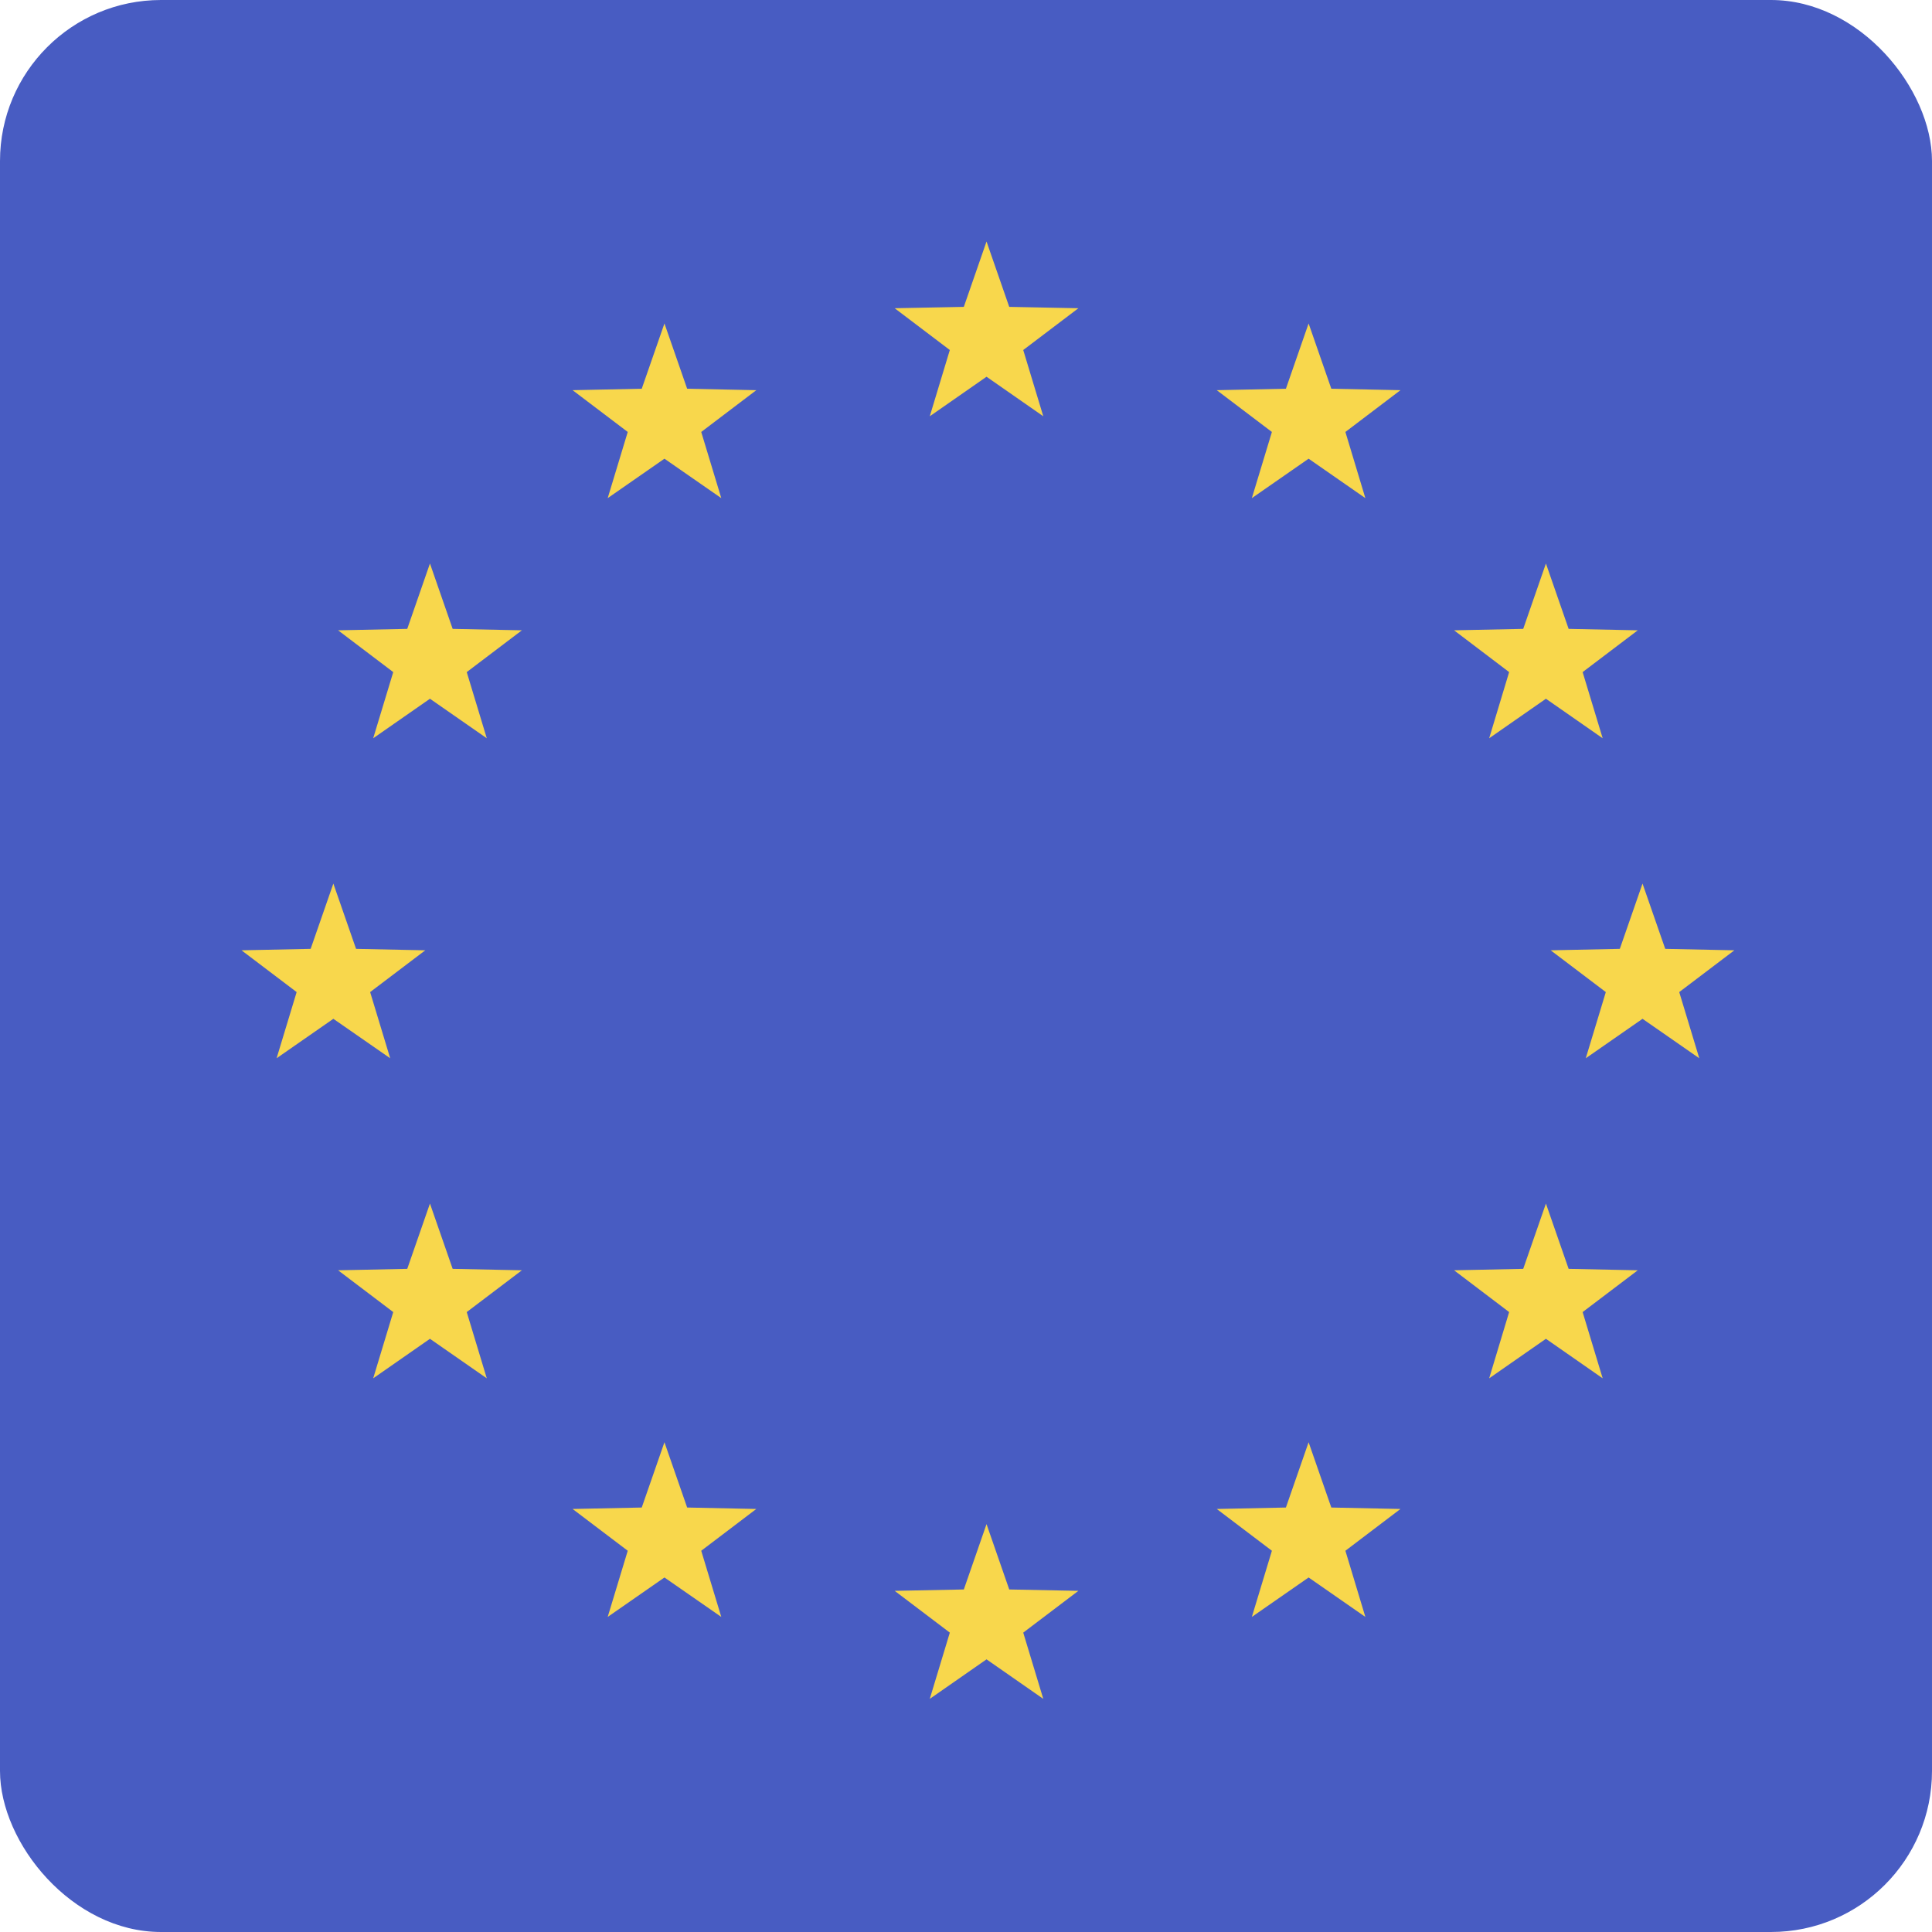 <svg width="24" height="24" viewBox="0 0 24 24" fill="none" xmlns="http://www.w3.org/2000/svg">
<rect width="24" height="24" rx="2" fill="#485CC2"/>
<path d="M12.537 3.812L12.255 3L11.973 3.812L11.114 3.829L11.799 4.348L11.55 5.171L12.255 4.68L12.96 5.171L12.711 4.348L13.396 3.829L12.537 3.812Z" fill="#F8D74C"/>
<path d="M12.537 19.745L12.255 18.933L11.973 19.745L11.114 19.762L11.799 20.281L11.55 21.104L12.255 20.613L12.96 21.104L12.711 20.281L13.396 19.762L12.537 19.745Z" fill="#F8D74C"/>
<path d="M8.254 4.018L8.536 4.829L9.395 4.847L8.711 5.366L8.96 6.188L8.254 5.698L7.549 6.188L7.798 5.366L7.113 4.847L7.972 4.829L8.254 4.018Z" fill="#F8D74C"/>
<path d="M8.536 18.727L8.254 17.916L7.972 18.727L7.113 18.745L7.798 19.264L7.549 20.086L8.254 19.596L8.96 20.086L8.711 19.264L9.395 18.745L8.536 18.727Z" fill="#F8D74C"/>
<path d="M5.341 7L5.623 7.812L6.483 7.83L5.798 8.349L6.047 9.171L5.341 8.68L4.636 9.171L4.885 8.349L4.2 7.83L5.059 7.812L5.341 7Z" fill="#F8D74C"/>
<path d="M5.623 15.762L5.341 14.951L5.059 15.762L4.2 15.78L4.885 16.299L4.636 17.122L5.341 16.631L6.047 17.122L5.798 16.299L6.483 15.78L5.623 15.762Z" fill="#F8D74C"/>
<path d="M4.141 10.976L4.423 11.787L5.283 11.805L4.598 12.324L4.847 13.146L4.141 12.656L3.436 13.146L3.685 12.324L3 11.805L3.859 11.787L4.141 10.976Z" fill="#F8D74C"/>
<path d="M20.686 11.787L20.404 10.976L20.122 11.787L19.263 11.805L19.948 12.324L19.699 13.146L20.404 12.656L21.109 13.146L20.86 12.324L21.545 11.805L20.686 11.787Z" fill="#F8D74C"/>
<path d="M19.204 7L19.486 7.812L20.345 7.83L19.66 8.349L19.909 9.171L19.204 8.68L18.499 9.171L18.747 8.349L18.063 7.83L18.922 7.812L19.204 7Z" fill="#F8D74C"/>
<path d="M19.486 15.762L19.204 14.951L18.922 15.762L18.063 15.78L18.747 16.299L18.499 17.122L19.204 16.631L19.909 17.122L19.66 16.299L20.345 15.78L19.486 15.762Z" fill="#F8D74C"/>
<path d="M16.256 4.018L16.538 4.829L17.397 4.847L16.713 5.366L16.961 6.188L16.256 5.698L15.551 6.188L15.8 5.366L15.115 4.847L15.974 4.829L16.256 4.018Z" fill="#F8D74C"/>
<path d="M16.538 18.727L16.256 17.916L15.974 18.727L15.115 18.745L15.8 19.264L15.551 20.086L16.256 19.596L16.961 20.086L16.713 19.264L17.397 18.745L16.538 18.727Z" fill="#F8D74C"/>
</svg>
